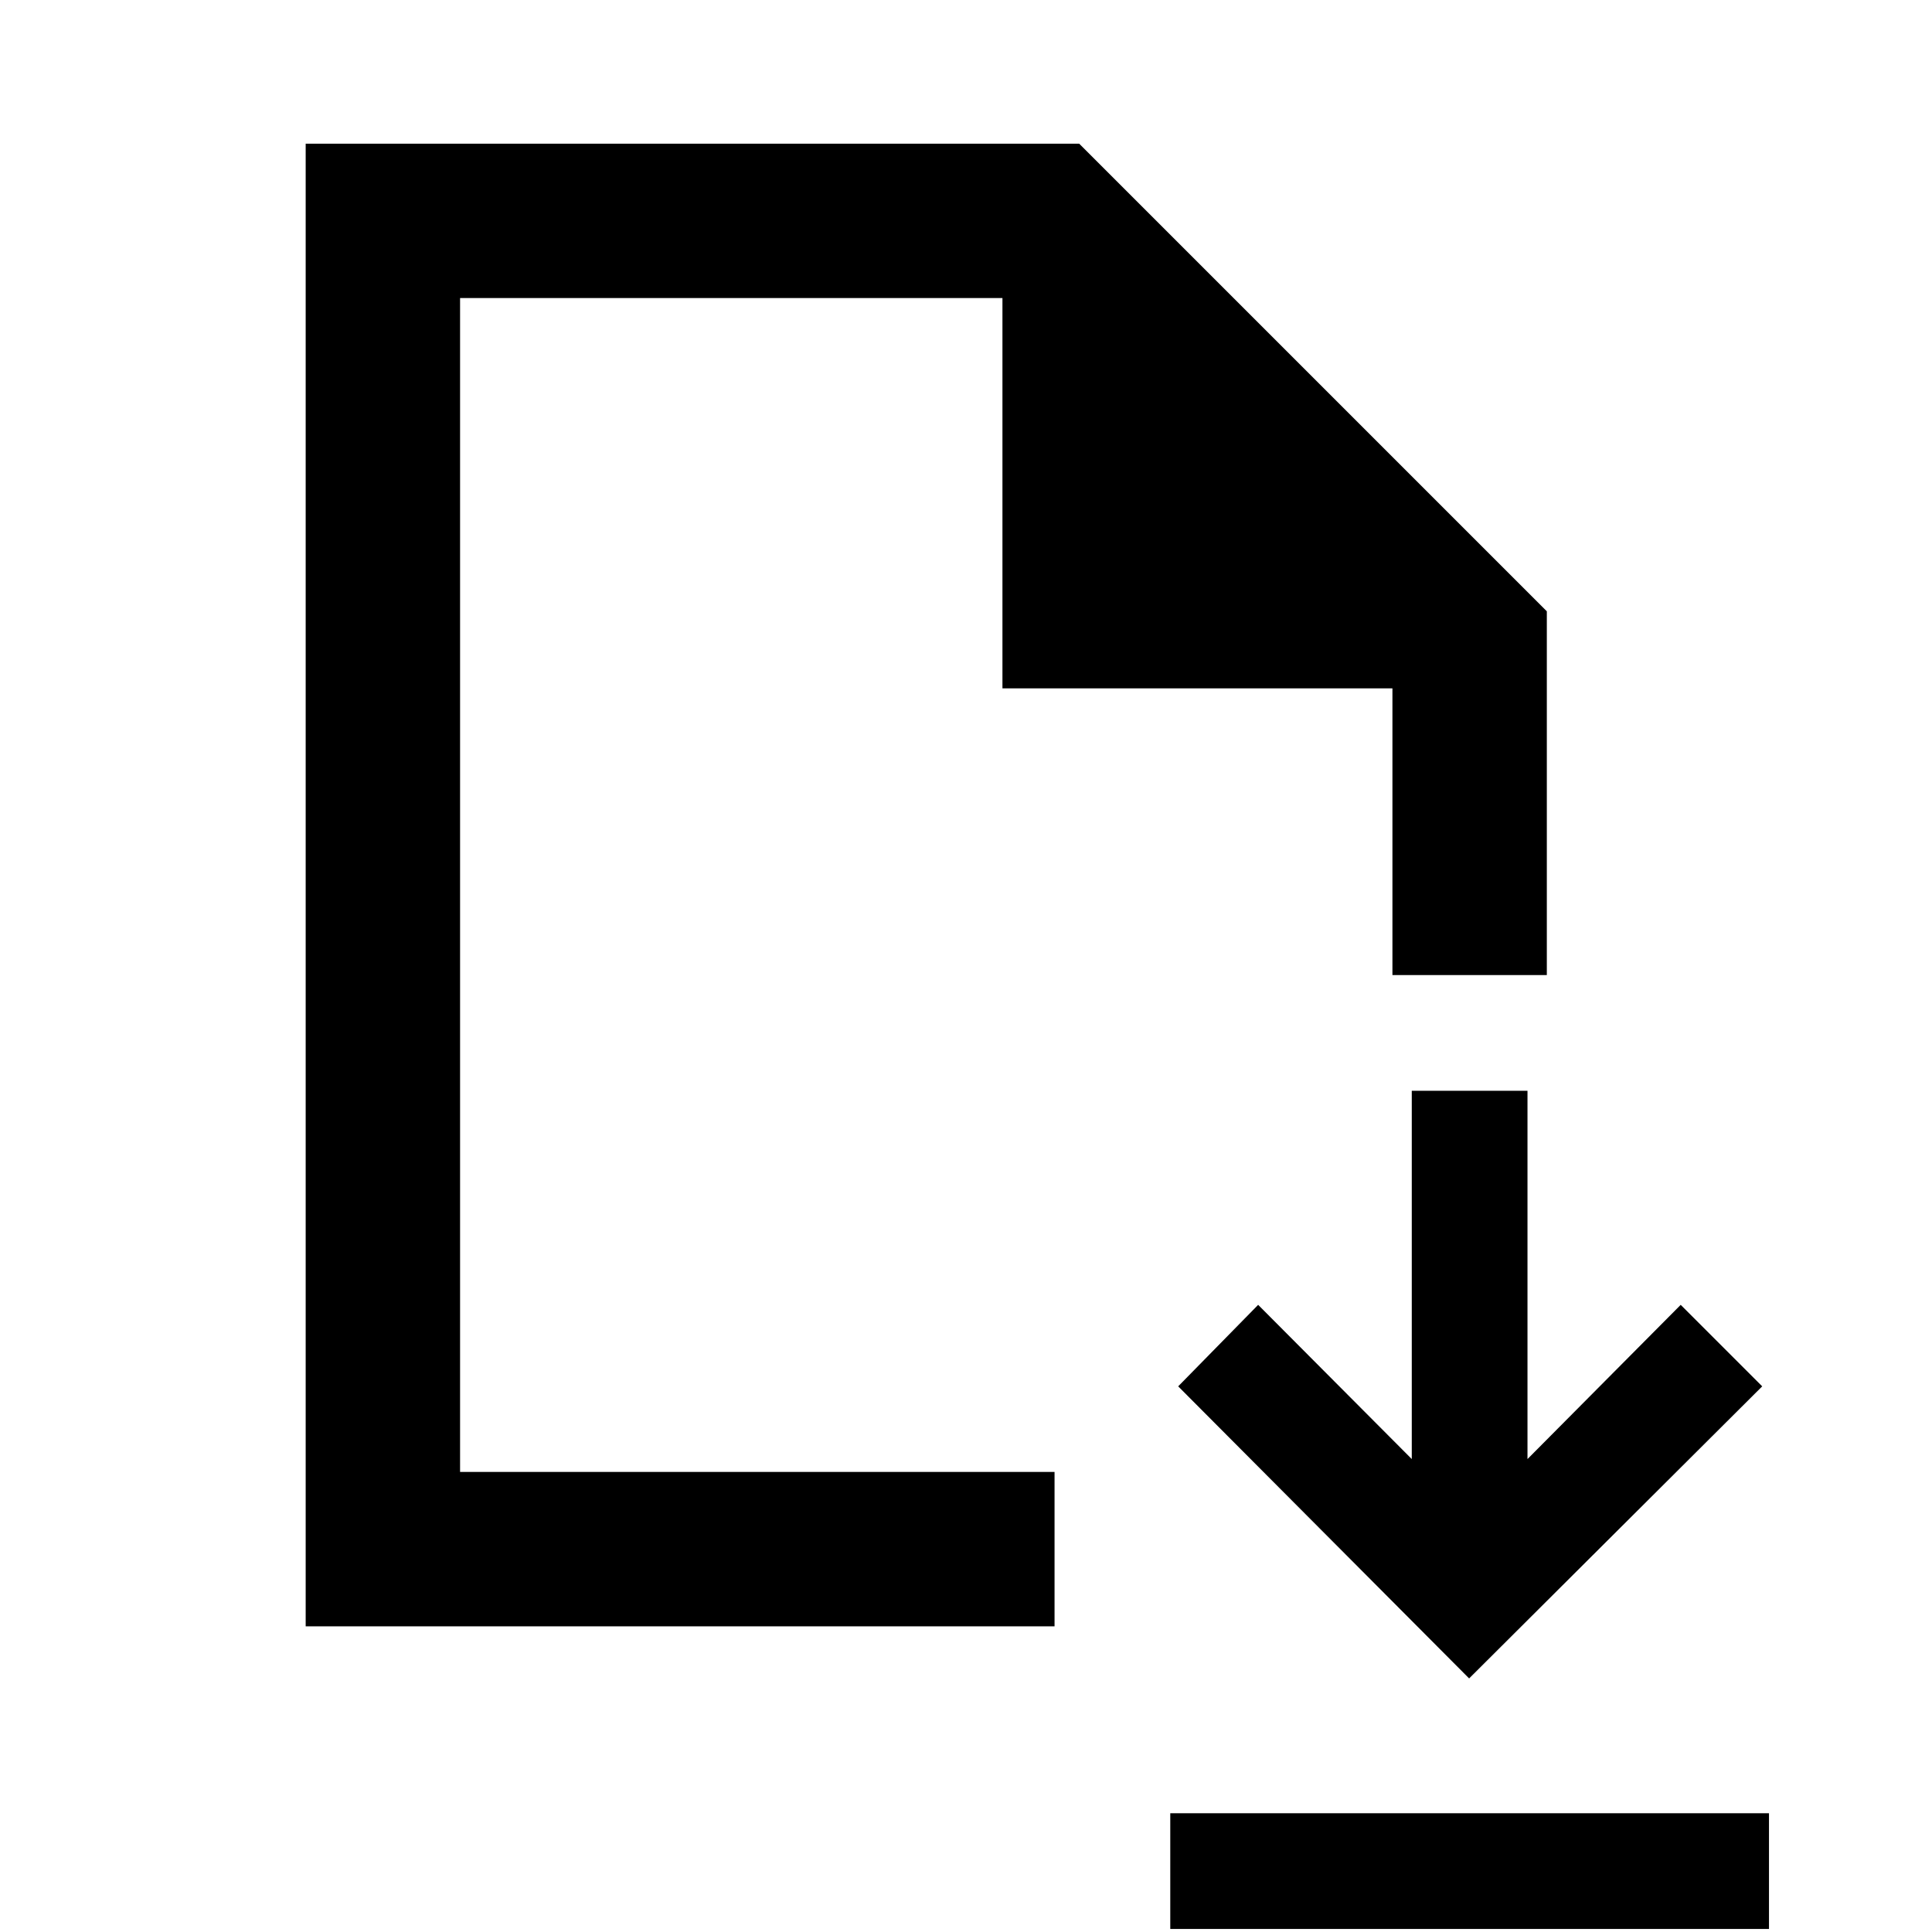 <svg xmlns="http://www.w3.org/2000/svg" height="48" viewBox="0 -960 960 960" width="48"><path d="m730-126 145.63-145.13-40.5-40.5L759-235v-183h-57.5v183l-76.329-76.63-39.736 40.5L730-126ZM581.5-1.5V-59H879v57.5H581.5ZM151.891-151.891v-736.718H536.24L768.609-656.24v180.74h-76.718v-142.456H498.109v-193.935h-269.5v583.282H524v76.718H151.891Zm76.718-76.718V-811.891v583.282Z"/></svg>